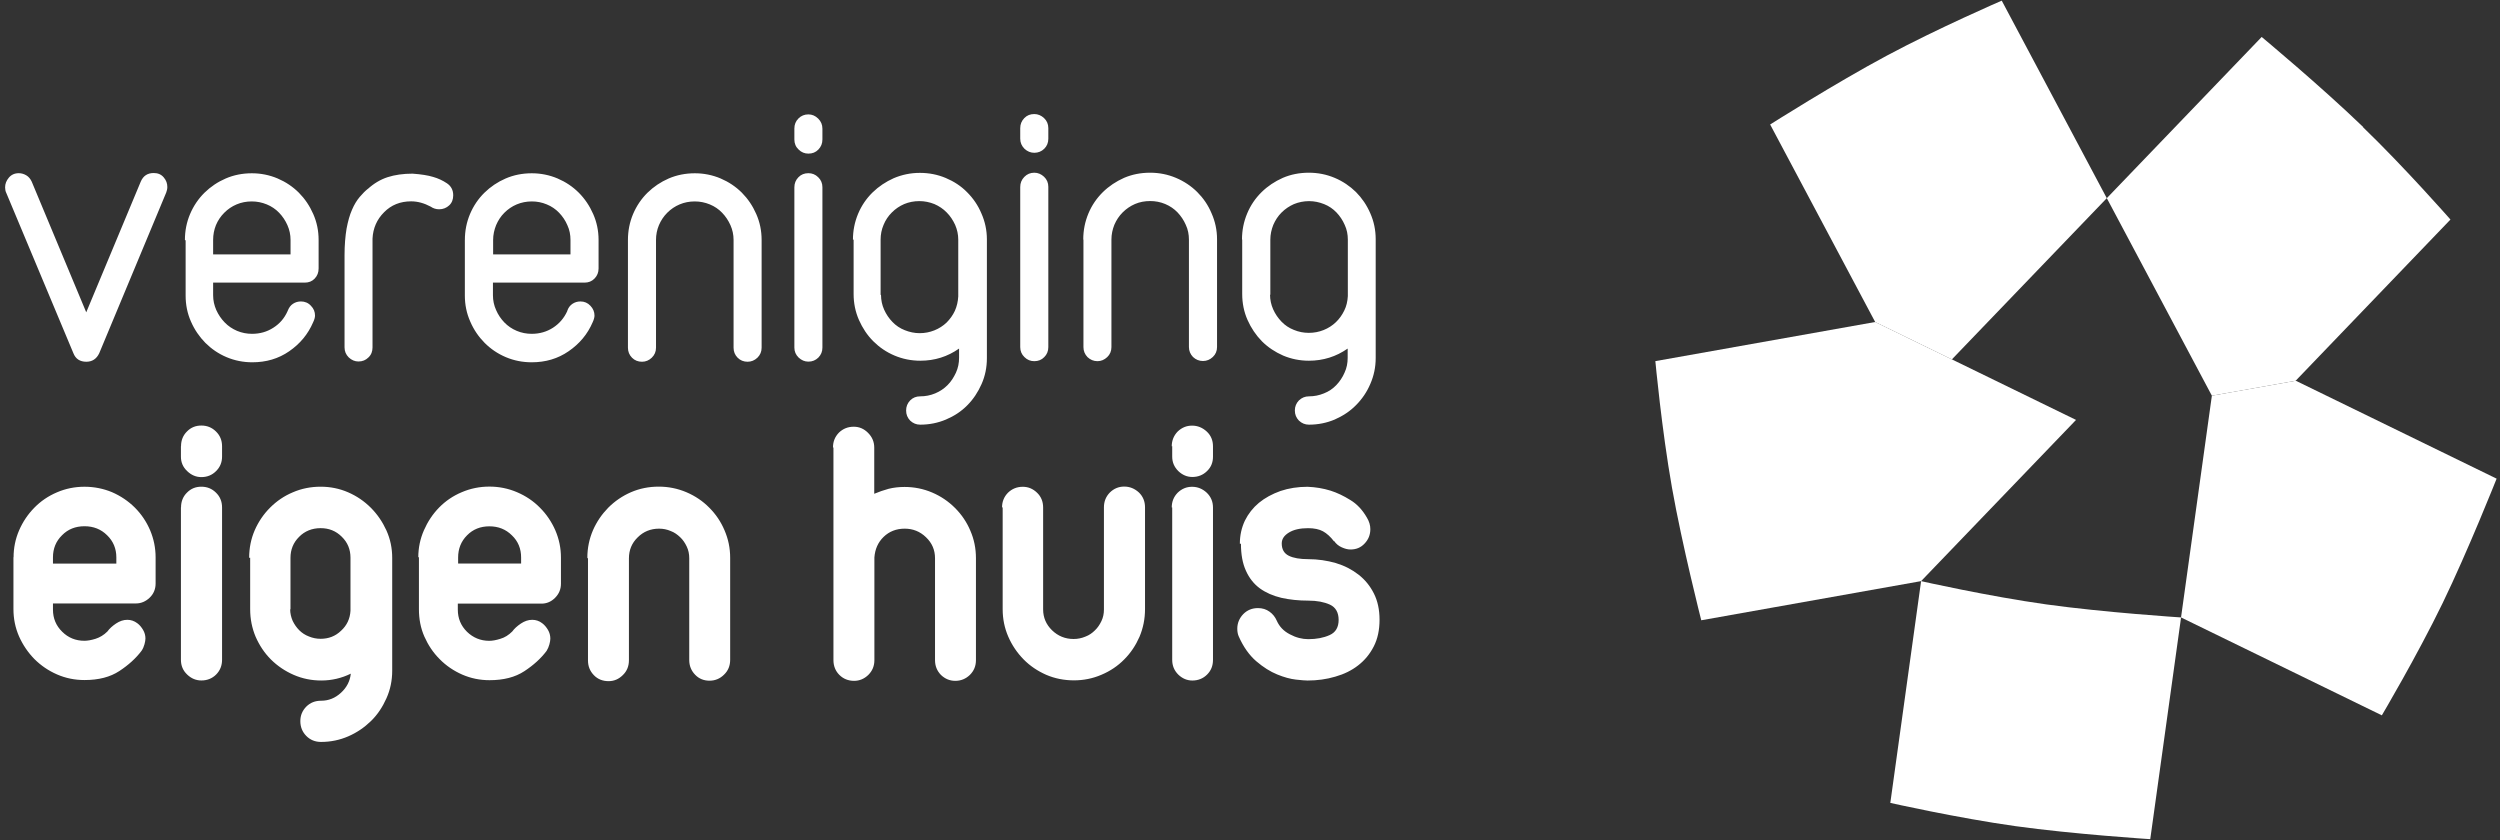 <?xml version="1.0" encoding="UTF-8" standalone="no"?>
<svg width="119px" height="40px" viewBox="0 0 119 40" version="1.1" xmlns="http://www.w3.org/2000/svg" xmlns:xlink="http://www.w3.org/1999/xlink">
    <rect x="0" y="0" width="119" height="40" fill="#333333" stroke="none"/>
    <!-- Generator: Sketch 40.3 (33839) - http://www.bohemiancoding.com/sketch -->
    <title>veh_h40w119</title>
    <desc>Created with Sketch.</desc>
    <defs></defs>
    <g id="Page-1" stroke="none" stroke-width="1" fill="none" fill-rule="evenodd">
        <g id="Desktop-HD" transform="translate(-1009, -623)" fill="#FFFFFF">
            <g id="veh_h40w119" transform="translate(1009, 623)">
                <path d="M103.817,29.39 C103.817,29.39 100.156,29.154 97.399,28.769 C94.653,28.385 91.468,27.668 91.444,27.662 L89.979,38.218 C89.979,38.218 93.177,38.938 95.933,39.324 C98.69,39.709 102.352,39.944 102.352,39.944 L103.819,29.389 L103.817,29.389 L103.817,29.39 Z M112.485,6.044 C110.48,4.108 107.656,1.759 107.656,1.759 L100.284,9.433 L105.285,18.835 L105.277,18.837 L109.271,18.126 L116.642,10.45 C116.642,10.45 114.477,7.981 112.469,6.044 L112.485,6.044 Z" id="Shape"></path>
                <path d="M109.279,18.123 L105.285,18.834 L103.817,29.39 L113.376,34.05 C113.376,34.05 115.049,31.223 116.267,28.713 C117.484,26.203 118.839,22.784 118.839,22.784 L109.28,18.123 L109.279,18.123 Z M92.909,17.107 L100.283,9.433 L95.283,0.031 C95.283,0.031 92.271,1.333 89.817,2.646 C87.359,3.959 84.259,5.926 84.259,5.926 L89.26,15.33 L92.909,17.109 L92.909,17.107 L92.909,17.107 Z" id="Shape"></path>
                <path d="M80.98,29.526 C80.98,29.526 80.072,25.96 79.586,23.213 C79.099,20.464 78.795,17.19 78.795,17.19 L89.26,15.327 L98.817,19.987 L98.818,19.989 L91.445,27.661 L80.98,29.525" id="Shape"></path>
                <path d="M0.297,9.182 C0.26,9.101 0.243,9.012 0.243,8.918 C0.243,8.747 0.303,8.599 0.419,8.459 C0.536,8.318 0.695,8.244 0.894,8.244 C1.023,8.244 1.142,8.281 1.254,8.347 C1.366,8.414 1.45,8.518 1.509,8.644 L4.105,14.866 L6.7,8.644 C6.819,8.37 7.02,8.236 7.318,8.236 C7.519,8.236 7.675,8.303 7.794,8.444 C7.913,8.584 7.965,8.733 7.965,8.903 C7.965,8.992 7.943,9.081 7.913,9.162 L4.723,16.815 C4.596,17.084 4.388,17.219 4.11,17.219 C3.805,17.219 3.6,17.084 3.494,16.814 L0.297,9.178 L0.297,9.182 Z M8.802,11.421 C8.802,10.987 8.884,10.575 9.048,10.187 C9.213,9.8 9.442,9.461 9.734,9.173 C10.027,8.886 10.364,8.66 10.746,8.495 C11.125,8.332 11.539,8.248 11.985,8.248 C12.418,8.248 12.828,8.331 13.215,8.495 C13.602,8.66 13.938,8.886 14.226,9.173 C14.513,9.462 14.741,9.8 14.911,10.188 C15.082,10.575 15.166,10.987 15.166,11.421 L15.166,12.779 C15.166,12.971 15.106,13.127 14.98,13.26 C14.853,13.393 14.697,13.453 14.504,13.453 L10.145,13.453 L10.145,14.053 C10.145,14.304 10.198,14.534 10.294,14.756 C10.398,14.986 10.532,15.179 10.696,15.349 C10.859,15.519 11.06,15.653 11.283,15.749 C11.514,15.845 11.752,15.89 11.997,15.89 C12.377,15.89 12.711,15.793 13.009,15.601 C13.314,15.408 13.537,15.149 13.686,14.816 L13.708,14.764 C13.76,14.638 13.834,14.534 13.946,14.46 C14.058,14.386 14.184,14.349 14.325,14.349 C14.511,14.349 14.675,14.416 14.801,14.556 C14.935,14.69 14.995,14.845 14.995,15.023 C14.995,15.104 14.965,15.216 14.905,15.341 C14.66,15.912 14.281,16.364 13.768,16.719 C13.254,17.075 12.667,17.245 12.012,17.245 C11.581,17.245 11.172,17.164 10.785,17.001 C10.398,16.838 10.064,16.608 9.774,16.319 C9.491,16.03 9.26,15.697 9.089,15.304 C8.918,14.919 8.836,14.504 8.836,14.075 L8.836,11.445 L8.802,11.421 Z M10.139,12.108 L13.83,12.108 L13.83,11.421 C13.83,11.174 13.78,10.939 13.681,10.717 C13.581,10.493 13.449,10.296 13.285,10.126 C13.121,9.956 12.925,9.822 12.697,9.729 C12.467,9.635 12.231,9.588 11.985,9.588 C11.727,9.588 11.486,9.635 11.263,9.729 C11.04,9.823 10.845,9.956 10.676,10.126 C10.505,10.296 10.373,10.493 10.279,10.716 C10.19,10.939 10.145,11.174 10.145,11.42 L10.145,12.109 L10.139,12.108 Z M17.494,9.006 C17.788,8.736 18.107,8.545 18.452,8.433 C18.798,8.322 19.194,8.266 19.639,8.266 C20.049,8.296 20.376,8.347 20.615,8.421 C20.855,8.488 21.075,8.592 21.274,8.725 C21.474,8.859 21.573,9.051 21.573,9.296 C21.573,9.496 21.509,9.659 21.38,9.777 C21.25,9.896 21.093,9.962 20.904,9.962 C20.753,9.962 20.617,9.918 20.501,9.836 C20.196,9.673 19.886,9.584 19.569,9.584 C19.056,9.584 18.624,9.755 18.282,10.103 C17.94,10.444 17.754,10.866 17.732,11.362 L17.732,16.54 C17.732,16.725 17.672,16.888 17.538,17.014 C17.412,17.14 17.256,17.207 17.062,17.207 C16.891,17.207 16.735,17.14 16.601,17.014 C16.467,16.881 16.4,16.725 16.4,16.533 L16.4,12.148 C16.4,11.657 16.438,11.234 16.497,10.881 C16.564,10.528 16.646,10.23 16.757,9.982 C16.862,9.735 16.988,9.533 17.122,9.375 C17.256,9.215 17.39,9.083 17.523,8.977 L17.494,9.006 Z M22.128,11.421 C22.128,10.987 22.21,10.575 22.373,10.187 C22.537,9.8 22.766,9.461 23.059,9.173 C23.352,8.886 23.689,8.66 24.071,8.495 C24.45,8.332 24.864,8.248 25.31,8.248 C25.743,8.248 26.153,8.331 26.54,8.495 C26.927,8.66 27.264,8.886 27.551,9.173 C27.838,9.462 28.066,9.8 28.236,10.188 C28.407,10.575 28.492,10.987 28.492,11.421 L28.492,12.779 C28.492,12.971 28.427,13.127 28.298,13.26 C28.169,13.393 28.01,13.453 27.824,13.453 L23.464,13.453 L23.464,14.053 C23.464,14.304 23.514,14.534 23.613,14.756 C23.712,14.986 23.845,15.179 24.008,15.349 C24.172,15.519 24.369,15.653 24.597,15.749 C24.826,15.845 25.064,15.89 25.31,15.89 C25.685,15.89 26.022,15.793 26.321,15.601 C26.619,15.408 26.845,15.149 26.998,14.816 L27.014,14.764 C27.061,14.638 27.141,14.534 27.252,14.46 C27.364,14.386 27.489,14.349 27.63,14.349 C27.816,14.349 27.975,14.416 28.105,14.556 C28.233,14.69 28.298,14.845 28.298,15.023 C28.298,15.104 28.268,15.216 28.21,15.341 C27.965,15.912 27.583,16.364 27.067,16.719 C26.552,17.075 25.967,17.245 25.31,17.245 C24.875,17.245 24.466,17.164 24.079,17.001 C23.692,16.838 23.355,16.608 23.067,16.319 C22.781,16.03 22.552,15.697 22.383,15.304 C22.212,14.919 22.127,14.504 22.127,14.075 L22.127,11.445 L22.128,11.421 Z M23.464,12.108 L27.155,12.108 L27.155,11.421 C27.155,11.174 27.11,10.939 27.006,10.717 C26.91,10.493 26.776,10.296 26.612,10.126 C26.448,9.956 26.255,9.822 26.025,9.729 C25.801,9.635 25.563,9.588 25.318,9.588 C25.065,9.588 24.82,9.635 24.597,9.729 C24.373,9.823 24.18,9.956 24.009,10.126 C23.838,10.296 23.711,10.493 23.615,10.716 C23.526,10.939 23.473,11.174 23.473,11.42 L23.473,12.109 L23.464,12.108 Z M29.89,11.421 C29.89,10.987 29.972,10.575 30.135,10.187 C30.3,9.8 30.529,9.461 30.821,9.173 C31.115,8.886 31.452,8.66 31.832,8.495 C32.213,8.332 32.626,8.248 33.072,8.248 C33.505,8.248 33.915,8.331 34.302,8.495 C34.688,8.66 35.026,8.886 35.313,9.173 C35.6,9.462 35.829,9.8 35.998,10.188 C36.169,10.575 36.253,10.987 36.253,11.421 L36.253,16.551 C36.253,16.739 36.186,16.897 36.053,17.027 C35.916,17.156 35.761,17.219 35.585,17.219 C35.398,17.219 35.24,17.156 35.111,17.027 C34.982,16.897 34.918,16.738 34.918,16.551 L34.918,11.421 C34.918,11.174 34.868,10.939 34.769,10.717 C34.668,10.493 34.537,10.296 34.372,10.126 C34.209,9.956 34.012,9.822 33.785,9.729 C33.554,9.635 33.318,9.588 33.071,9.588 C32.814,9.588 32.573,9.635 32.351,9.729 C32.128,9.823 31.932,9.956 31.762,10.126 C31.592,10.296 31.461,10.493 31.366,10.716 C31.272,10.939 31.226,11.174 31.226,11.42 L31.226,16.551 C31.226,16.739 31.159,16.897 31.024,17.027 C30.889,17.156 30.734,17.219 30.558,17.219 C30.37,17.219 30.212,17.156 30.083,17.027 C29.955,16.897 29.89,16.738 29.89,16.551 L29.89,11.421 L29.89,11.421 Z M37.812,6.116 C37.812,5.927 37.876,5.769 38.006,5.639 C38.134,5.51 38.293,5.445 38.48,5.445 C38.656,5.445 38.811,5.512 38.946,5.645 C39.08,5.779 39.147,5.934 39.147,6.127 L39.147,6.638 C39.147,6.83 39.083,6.986 38.954,7.119 C38.826,7.253 38.668,7.312 38.48,7.312 C38.305,7.312 38.149,7.253 38.015,7.119 C37.879,6.993 37.812,6.83 37.812,6.645 L37.812,6.134 L37.812,6.116 Z M37.812,8.918 C37.812,8.725 37.876,8.57 38.006,8.436 C38.134,8.303 38.293,8.244 38.48,8.244 C38.656,8.244 38.811,8.303 38.946,8.436 C39.08,8.562 39.147,8.725 39.147,8.91 L39.147,16.547 C39.147,16.733 39.083,16.888 38.954,17.021 C38.826,17.147 38.668,17.214 38.48,17.214 C38.305,17.214 38.149,17.147 38.015,17.021 C37.879,16.888 37.812,16.733 37.812,16.547 L37.812,8.918 L37.812,8.918 Z M40.6,11.414 C40.6,10.977 40.682,10.57 40.845,10.177 C41.01,9.784 41.239,9.451 41.532,9.162 C41.829,8.873 42.164,8.651 42.543,8.481 C42.93,8.318 43.339,8.229 43.785,8.229 C44.224,8.229 44.633,8.31 45.02,8.473 C45.407,8.636 45.749,8.859 46.031,9.147 C46.321,9.436 46.552,9.77 46.716,10.162 C46.887,10.547 46.976,10.962 46.976,11.392 L46.976,17.051 C46.976,17.481 46.894,17.896 46.723,18.281 C46.552,18.666 46.329,19.007 46.039,19.296 C45.756,19.584 45.414,19.807 45.027,19.97 C44.641,20.133 44.232,20.214 43.8,20.214 C43.614,20.214 43.458,20.147 43.324,20.021 C43.198,19.888 43.131,19.733 43.131,19.54 C43.131,19.347 43.198,19.192 43.324,19.059 C43.458,18.925 43.614,18.866 43.8,18.866 C44.046,18.866 44.284,18.821 44.514,18.725 C44.745,18.629 44.938,18.496 45.102,18.333 C45.273,18.162 45.399,17.962 45.503,17.74 C45.607,17.51 45.652,17.281 45.652,17.029 L45.652,16.592 C45.102,16.977 44.492,17.17 43.808,17.17 C43.376,17.17 42.967,17.088 42.58,16.925 C42.194,16.762 41.859,16.533 41.569,16.244 C41.279,15.955 41.056,15.614 40.885,15.229 C40.714,14.836 40.632,14.429 40.632,13.992 L40.632,11.399 L40.6,11.414 Z M41.936,14.036 C41.936,14.281 41.985,14.518 42.085,14.74 C42.185,14.962 42.316,15.155 42.481,15.325 C42.644,15.496 42.841,15.629 43.07,15.718 C43.293,15.807 43.531,15.859 43.776,15.859 C44.022,15.859 44.252,15.814 44.476,15.725 C44.699,15.636 44.892,15.51 45.056,15.355 C45.219,15.192 45.353,15.007 45.45,14.799 C45.547,14.584 45.599,14.355 45.613,14.11 L45.613,11.407 C45.613,11.161 45.561,10.926 45.465,10.704 C45.361,10.481 45.234,10.284 45.063,10.113 C44.899,9.943 44.699,9.81 44.476,9.713 C44.245,9.621 44.007,9.573 43.762,9.573 C43.501,9.573 43.263,9.621 43.04,9.713 C42.817,9.81 42.624,9.941 42.453,10.112 C42.281,10.282 42.148,10.482 42.058,10.704 C41.962,10.927 41.917,11.164 41.917,11.408 L41.917,14.038 L41.936,14.036 Z M48.563,6.103 C48.563,5.91 48.628,5.755 48.757,5.621 C48.886,5.488 49.044,5.429 49.233,5.429 C49.407,5.429 49.563,5.496 49.697,5.621 C49.831,5.747 49.9,5.91 49.9,6.096 L49.9,6.607 C49.9,6.792 49.835,6.955 49.706,7.081 C49.577,7.207 49.418,7.273 49.232,7.273 C49.056,7.273 48.9,7.207 48.765,7.081 C48.632,6.947 48.563,6.792 48.563,6.599 L48.563,6.088 L48.563,6.103 Z M48.563,8.903 C48.563,8.71 48.628,8.555 48.757,8.421 C48.886,8.288 49.044,8.221 49.233,8.221 C49.407,8.221 49.563,8.288 49.697,8.414 C49.831,8.54 49.9,8.703 49.9,8.888 L49.9,16.525 C49.9,16.71 49.835,16.873 49.706,16.999 C49.577,17.133 49.418,17.192 49.232,17.192 C49.056,17.192 48.9,17.133 48.765,16.999 C48.632,16.873 48.563,16.71 48.563,16.525 L48.563,8.896 L48.563,8.903 Z M51.563,11.399 C51.563,10.962 51.645,10.555 51.808,10.162 C51.972,9.77 52.202,9.436 52.494,9.147 C52.788,8.859 53.125,8.636 53.505,8.466 C53.886,8.303 54.299,8.221 54.744,8.221 C55.178,8.221 55.588,8.303 55.975,8.466 C56.362,8.629 56.704,8.859 56.987,9.14 C57.277,9.429 57.507,9.762 57.671,10.155 C57.842,10.54 57.931,10.955 57.931,11.384 L57.931,16.518 C57.931,16.71 57.864,16.866 57.731,16.992 C57.597,17.118 57.441,17.184 57.262,17.184 C57.076,17.184 56.92,17.118 56.786,16.992 C56.66,16.859 56.593,16.703 56.593,16.518 L56.593,11.407 C56.593,11.162 56.548,10.925 56.444,10.703 C56.347,10.481 56.213,10.281 56.05,10.11 C55.886,9.94 55.693,9.807 55.462,9.71 C55.232,9.614 54.994,9.57 54.748,9.57 C54.495,9.57 54.25,9.614 54.027,9.71 C53.804,9.807 53.61,9.94 53.439,10.11 C53.268,10.281 53.142,10.473 53.045,10.696 C52.956,10.918 52.904,11.155 52.904,11.399 L52.904,16.525 C52.904,16.71 52.837,16.873 52.703,16.999 C52.569,17.125 52.413,17.192 52.242,17.192 C52.056,17.192 51.9,17.125 51.766,16.999 C51.639,16.866 51.572,16.71 51.572,16.525 L51.572,11.407 L51.563,11.399 Z M59.119,11.399 C59.119,10.962 59.201,10.555 59.365,10.162 C59.528,9.77 59.757,9.436 60.05,9.147 C60.343,8.859 60.68,8.636 61.062,8.466 C61.441,8.303 61.855,8.221 62.3,8.221 C62.734,8.221 63.144,8.303 63.531,8.466 C63.918,8.629 64.255,8.859 64.543,9.14 C64.829,9.429 65.057,9.762 65.227,10.155 C65.398,10.54 65.483,10.955 65.483,11.384 L65.483,17.044 C65.483,17.473 65.397,17.888 65.228,18.273 C65.064,18.659 64.833,18.999 64.543,19.288 C64.261,19.577 63.919,19.799 63.532,19.97 C63.145,20.133 62.736,20.214 62.305,20.214 C62.119,20.214 61.963,20.147 61.829,20.021 C61.702,19.888 61.635,19.733 61.635,19.54 C61.635,19.347 61.702,19.192 61.829,19.059 C61.963,18.933 62.119,18.866 62.305,18.866 C62.55,18.866 62.788,18.821 63.019,18.725 C63.249,18.636 63.443,18.503 63.606,18.333 C63.77,18.162 63.904,17.962 64,17.74 C64.105,17.518 64.149,17.281 64.149,17.036 L64.149,16.592 C63.599,16.977 62.981,17.17 62.305,17.17 C61.873,17.17 61.464,17.088 61.077,16.925 C60.691,16.755 60.356,16.533 60.066,16.244 C59.783,15.955 59.553,15.614 59.382,15.229 C59.211,14.844 59.129,14.429 59.129,13.992 L59.129,11.399 L59.119,11.399 Z M60.454,14.021 C60.454,14.266 60.504,14.503 60.603,14.725 C60.703,14.947 60.835,15.14 60.999,15.31 C61.163,15.481 61.359,15.614 61.588,15.703 C61.818,15.799 62.055,15.844 62.3,15.844 C62.546,15.844 62.781,15.799 63.004,15.71 C63.227,15.621 63.42,15.496 63.584,15.34 C63.748,15.184 63.881,14.999 63.986,14.784 C64.09,14.577 64.142,14.347 64.157,14.096 L64.157,11.407 C64.157,11.161 64.112,10.926 64.008,10.704 C63.911,10.481 63.777,10.281 63.614,10.111 C63.45,9.941 63.257,9.807 63.026,9.715 C62.796,9.624 62.558,9.574 62.312,9.574 C62.059,9.574 61.814,9.624 61.591,9.715 C61.375,9.811 61.174,9.944 61.003,10.115 C60.832,10.285 60.706,10.481 60.609,10.704 C60.52,10.927 60.468,11.164 60.468,11.408 L60.468,14.038 L60.454,14.021 Z M0.646,26.533 C0.646,26.081 0.733,25.652 0.91,25.243 C1.087,24.836 1.327,24.48 1.632,24.169 C1.935,23.858 2.294,23.613 2.709,23.436 C3.122,23.258 3.56,23.169 4.023,23.169 C4.484,23.169 4.923,23.258 5.332,23.428 C5.741,23.606 6.105,23.85 6.418,24.161 C6.73,24.473 6.968,24.828 7.147,25.243 C7.318,25.65 7.407,26.08 7.407,26.532 L7.407,27.776 C7.407,28.043 7.31,28.273 7.124,28.45 C6.938,28.628 6.715,28.724 6.477,28.724 L2.521,28.724 L2.521,29.019 C2.521,29.433 2.668,29.785 2.96,30.07 C3.25,30.359 3.604,30.501 4.018,30.501 C4.161,30.501 4.338,30.472 4.547,30.407 C4.755,30.34 4.941,30.229 5.112,30.059 C5.208,29.925 5.345,29.799 5.521,29.681 C5.698,29.562 5.878,29.503 6.06,29.503 C6.231,29.503 6.389,29.555 6.536,29.666 C6.648,29.747 6.737,29.859 6.811,29.984 C6.886,30.11 6.923,30.251 6.923,30.392 C6.923,30.466 6.908,30.555 6.878,30.666 C6.848,30.777 6.804,30.881 6.739,30.977 C6.471,31.333 6.122,31.651 5.683,31.94 C5.244,32.229 4.694,32.37 4.024,32.37 C3.556,32.37 3.124,32.281 2.715,32.103 C2.306,31.925 1.949,31.681 1.637,31.37 C1.332,31.059 1.087,30.696 0.908,30.296 C0.73,29.888 0.64,29.459 0.64,28.992 L0.64,26.519 L0.646,26.533 Z M2.526,26.827 L5.538,26.827 L5.538,26.53 C5.538,26.116 5.392,25.762 5.099,25.479 C4.809,25.19 4.449,25.049 4.023,25.049 C3.592,25.049 3.235,25.19 2.952,25.479 C2.662,25.763 2.521,26.116 2.521,26.53 L2.521,26.821 L2.526,26.827 Z M8.617,21.241 C8.617,20.96 8.712,20.724 8.9,20.538 C9.089,20.345 9.316,20.256 9.584,20.256 C9.852,20.256 10.084,20.345 10.279,20.538 C10.472,20.724 10.57,20.96 10.57,21.241 L10.57,21.738 C10.57,22.004 10.476,22.234 10.288,22.421 C10.099,22.613 9.864,22.71 9.585,22.71 C9.329,22.71 9.104,22.613 8.909,22.424 C8.709,22.236 8.612,22.007 8.612,21.739 L8.612,21.242 L8.617,21.241 Z M8.617,24.153 C8.617,23.871 8.712,23.634 8.9,23.449 C9.089,23.256 9.316,23.167 9.584,23.167 C9.852,23.167 10.084,23.256 10.279,23.449 C10.472,23.634 10.57,23.871 10.57,24.153 L10.57,31.404 C10.57,31.686 10.476,31.916 10.288,32.108 C10.099,32.295 9.864,32.39 9.585,32.39 C9.329,32.39 9.104,32.296 8.909,32.108 C8.709,31.918 8.612,31.686 8.612,31.404 L8.612,24.153 L8.617,24.153 Z M11.86,26.553 C11.86,26.086 11.948,25.649 12.124,25.241 C12.302,24.834 12.548,24.471 12.86,24.16 C13.173,23.849 13.53,23.604 13.939,23.434 C14.348,23.256 14.794,23.167 15.262,23.167 C15.724,23.167 16.162,23.256 16.571,23.434 C16.981,23.612 17.338,23.856 17.65,24.167 C17.962,24.479 18.208,24.841 18.394,25.249 C18.58,25.664 18.669,26.093 18.669,26.56 L18.669,31.923 C18.669,32.39 18.58,32.827 18.394,33.241 C18.208,33.656 17.97,34.019 17.657,34.323 C17.345,34.627 16.988,34.871 16.579,35.049 C16.17,35.227 15.738,35.316 15.277,35.316 C15.002,35.316 14.764,35.219 14.578,35.029 C14.392,34.839 14.296,34.607 14.296,34.325 C14.296,34.051 14.392,33.829 14.578,33.636 C14.772,33.444 15.002,33.355 15.285,33.355 C15.642,33.355 15.954,33.229 16.229,32.977 C16.505,32.725 16.661,32.421 16.698,32.066 C16.259,32.281 15.791,32.392 15.292,32.392 C14.831,32.392 14.392,32.303 13.983,32.125 C13.574,31.947 13.21,31.703 12.897,31.392 C12.585,31.081 12.347,30.718 12.168,30.31 C11.997,29.903 11.908,29.466 11.908,28.999 L11.908,26.547 L11.86,26.553 Z M13.812,29.004 C13.812,29.197 13.857,29.382 13.931,29.553 C14.013,29.723 14.117,29.871 14.244,29.999 C14.37,30.125 14.526,30.229 14.705,30.296 C14.883,30.37 15.069,30.407 15.262,30.407 C15.642,30.407 15.969,30.281 16.237,30.021 C16.512,29.77 16.661,29.451 16.683,29.073 L16.683,26.547 C16.683,26.155 16.549,25.821 16.267,25.547 C15.991,25.273 15.657,25.14 15.262,25.14 C14.853,25.14 14.504,25.281 14.236,25.555 C13.961,25.829 13.827,26.162 13.827,26.555 L13.827,29.007 L13.812,29.004 Z M19.911,26.53 C19.911,26.079 20,25.649 20.179,25.241 C20.357,24.834 20.595,24.473 20.9,24.16 C21.205,23.849 21.562,23.604 21.979,23.429 C22.395,23.251 22.834,23.162 23.295,23.162 C23.756,23.162 24.195,23.251 24.611,23.429 C25.028,23.607 25.392,23.851 25.697,24.162 C26.01,24.473 26.255,24.836 26.434,25.244 C26.612,25.659 26.701,26.088 26.701,26.54 L26.701,27.784 C26.701,28.051 26.605,28.273 26.419,28.459 C26.233,28.644 26.017,28.733 25.772,28.733 L21.792,28.733 L21.792,29.021 C21.792,29.436 21.938,29.784 22.229,30.073 C22.521,30.355 22.874,30.503 23.288,30.503 C23.434,30.503 23.61,30.473 23.818,30.407 C24.025,30.347 24.212,30.229 24.383,30.059 C24.48,29.925 24.618,29.799 24.794,29.681 C24.971,29.562 25.151,29.503 25.333,29.503 C25.504,29.503 25.668,29.555 25.809,29.666 C25.92,29.747 26.01,29.859 26.084,29.984 C26.158,30.11 26.196,30.251 26.196,30.399 C26.196,30.473 26.181,30.562 26.151,30.673 C26.121,30.784 26.077,30.888 26.017,30.984 C25.749,31.34 25.4,31.659 24.961,31.947 C24.522,32.236 23.972,32.377 23.302,32.377 C22.841,32.377 22.41,32.288 22.001,32.11 C21.599,31.933 21.235,31.688 20.93,31.377 C20.617,31.066 20.379,30.703 20.201,30.303 C20.022,29.896 19.941,29.466 19.941,28.999 L19.941,26.519 L19.911,26.53 Z M21.793,26.823 L24.805,26.823 L24.805,26.534 C24.805,26.119 24.663,25.764 24.366,25.482 C24.076,25.193 23.719,25.053 23.295,25.053 C22.871,25.053 22.514,25.193 22.231,25.482 C21.949,25.764 21.807,26.119 21.807,26.534 L21.807,26.823 L21.793,26.823 Z M27.958,26.549 C27.958,26.09 28.048,25.653 28.226,25.238 C28.405,24.83 28.65,24.475 28.955,24.164 C29.267,23.853 29.624,23.608 30.033,23.43 C30.442,23.253 30.881,23.164 31.357,23.164 C31.818,23.164 32.257,23.253 32.674,23.43 C33.09,23.608 33.455,23.853 33.76,24.164 C34.072,24.475 34.317,24.838 34.488,25.245 C34.667,25.66 34.756,26.09 34.756,26.556 L34.756,31.408 C34.756,31.69 34.659,31.927 34.466,32.112 C34.273,32.304 34.042,32.401 33.774,32.401 C33.507,32.401 33.276,32.312 33.09,32.119 C32.904,31.927 32.808,31.697 32.808,31.416 L32.808,26.564 C32.808,26.371 32.77,26.186 32.689,26.016 C32.607,25.845 32.51,25.697 32.376,25.571 C32.242,25.445 32.101,25.341 31.922,25.275 C31.751,25.201 31.565,25.164 31.372,25.164 C30.97,25.164 30.628,25.304 30.353,25.579 C30.071,25.853 29.937,26.186 29.937,26.579 L29.937,31.43 C29.937,31.712 29.84,31.949 29.647,32.134 C29.453,32.327 29.23,32.423 28.97,32.423 C28.695,32.423 28.457,32.334 28.271,32.141 C28.085,31.949 27.988,31.719 27.988,31.438 L27.988,26.586 L27.958,26.549 Z M39.65,21.297 C39.65,21.016 39.747,20.786 39.933,20.593 C40.126,20.408 40.357,20.312 40.639,20.312 C40.9,20.312 41.123,20.408 41.316,20.601 C41.509,20.793 41.614,21.023 41.614,21.304 L41.614,23.504 C41.837,23.408 42.06,23.334 42.298,23.267 C42.536,23.208 42.789,23.179 43.056,23.179 C43.518,23.179 43.956,23.267 44.373,23.445 C44.789,23.623 45.146,23.867 45.459,24.179 C45.771,24.49 46.017,24.853 46.188,25.26 C46.366,25.667 46.455,26.104 46.455,26.571 L46.455,31.423 C46.455,31.704 46.359,31.934 46.165,32.127 C45.972,32.312 45.741,32.408 45.474,32.408 C45.206,32.408 44.983,32.312 44.789,32.127 C44.603,31.934 44.507,31.704 44.507,31.423 L44.507,26.571 C44.507,26.179 44.365,25.845 44.075,25.571 C43.793,25.297 43.451,25.164 43.064,25.164 C42.662,25.164 42.328,25.297 42.06,25.556 C41.792,25.816 41.651,26.141 41.621,26.534 L41.621,31.423 C41.621,31.704 41.524,31.934 41.331,32.127 C41.138,32.312 40.914,32.408 40.654,32.408 C40.379,32.408 40.141,32.312 39.955,32.127 C39.769,31.941 39.672,31.704 39.672,31.423 L39.672,21.304 L39.65,21.297 Z M47.697,24.156 C47.697,23.875 47.794,23.645 47.98,23.453 C48.173,23.267 48.404,23.171 48.687,23.171 C48.947,23.171 49.17,23.267 49.363,23.453 C49.557,23.638 49.653,23.875 49.653,24.156 L49.653,29.008 C49.653,29.393 49.795,29.727 50.077,30.001 C50.36,30.275 50.702,30.416 51.104,30.416 C51.297,30.416 51.483,30.379 51.662,30.304 C51.84,30.238 51.989,30.134 52.115,30.008 C52.249,29.882 52.346,29.734 52.428,29.564 C52.509,29.393 52.547,29.216 52.547,29.016 L52.547,24.148 C52.547,23.867 52.643,23.634 52.829,23.444 C53.023,23.256 53.246,23.161 53.514,23.161 C53.781,23.161 54.012,23.258 54.213,23.443 C54.406,23.63 54.503,23.865 54.503,24.147 L54.503,28.996 C54.503,29.462 54.413,29.899 54.242,30.307 C54.064,30.714 53.826,31.076 53.514,31.388 C53.209,31.699 52.844,31.944 52.428,32.119 C52.019,32.296 51.58,32.385 51.119,32.385 C50.65,32.385 50.204,32.296 49.795,32.119 C49.393,31.941 49.029,31.699 48.724,31.388 C48.419,31.077 48.173,30.717 47.995,30.308 C47.816,29.897 47.727,29.464 47.727,28.997 L47.727,24.148 L47.697,24.156 Z M55.775,21.245 C55.775,20.971 55.871,20.734 56.057,20.541 C56.251,20.356 56.474,20.26 56.741,20.26 C57.009,20.26 57.24,20.356 57.441,20.541 C57.641,20.727 57.738,20.964 57.738,21.245 L57.738,21.741 C57.738,22.008 57.649,22.238 57.455,22.423 C57.269,22.608 57.031,22.704 56.756,22.704 C56.503,22.704 56.28,22.608 56.087,22.423 C55.894,22.23 55.797,22.008 55.797,21.734 L55.797,21.238 L55.775,21.245 Z M55.775,24.156 C55.775,23.875 55.871,23.645 56.057,23.453 C56.251,23.267 56.474,23.171 56.741,23.171 C57.009,23.171 57.24,23.267 57.441,23.453 C57.634,23.638 57.738,23.875 57.738,24.156 L57.738,31.408 C57.738,31.69 57.649,31.919 57.455,32.112 C57.269,32.297 57.031,32.393 56.756,32.393 C56.503,32.393 56.28,32.297 56.087,32.112 C55.894,31.919 55.797,31.69 55.797,31.408 L55.797,24.156 L55.775,24.156 Z M59.017,25.882 C59.017,25.482 59.099,25.119 59.255,24.786 C59.419,24.453 59.642,24.171 59.925,23.934 C60.215,23.697 60.557,23.512 60.951,23.371 C61.345,23.238 61.777,23.171 62.238,23.171 C62.617,23.186 62.981,23.245 63.338,23.356 C63.643,23.453 63.956,23.601 64.276,23.801 C64.595,23.993 64.856,24.275 65.064,24.638 C65.176,24.823 65.228,25.008 65.228,25.186 C65.228,25.453 65.138,25.682 64.952,25.875 C64.774,26.067 64.551,26.156 64.283,26.156 C64.149,26.156 64.015,26.119 63.867,26.053 C63.718,25.986 63.599,25.89 63.502,25.749 L63.502,25.771 C63.331,25.549 63.16,25.393 62.974,25.29 C62.796,25.193 62.558,25.141 62.267,25.141 C61.888,25.141 61.583,25.208 61.353,25.349 C61.122,25.49 61.011,25.66 61.011,25.867 C61.011,26.149 61.122,26.341 61.345,26.453 C61.568,26.564 61.881,26.616 62.267,26.616 C62.729,26.616 63.167,26.682 63.584,26.801 C64,26.927 64.357,27.112 64.67,27.356 C64.982,27.601 65.22,27.897 65.399,28.253 C65.577,28.608 65.666,29.023 65.666,29.497 C65.666,29.986 65.577,30.408 65.391,30.771 C65.205,31.134 64.96,31.43 64.655,31.667 C64.343,31.912 63.978,32.09 63.562,32.208 C63.138,32.334 62.699,32.393 62.238,32.393 C62.141,32.393 61.955,32.379 61.687,32.349 C61.42,32.319 61.122,32.238 60.795,32.104 C60.468,31.971 60.133,31.762 59.798,31.475 C59.464,31.186 59.185,30.793 58.965,30.295 C58.921,30.199 58.895,30.073 58.895,29.93 C58.895,29.664 58.989,29.432 59.177,29.234 C59.365,29.041 59.601,28.945 59.88,28.945 C60.088,28.945 60.271,29.001 60.43,29.116 C60.587,29.227 60.7,29.375 60.774,29.545 C60.9,29.827 61.101,30.041 61.399,30.194 C61.689,30.35 61.983,30.424 62.276,30.424 C62.663,30.424 63.002,30.36 63.288,30.231 C63.574,30.105 63.719,29.861 63.719,29.508 C63.719,29.156 63.578,28.908 63.307,28.782 C63.031,28.656 62.689,28.59 62.278,28.59 C61.817,28.59 61.385,28.545 60.991,28.456 C60.597,28.362 60.255,28.213 59.969,28.006 C59.686,27.799 59.463,27.517 59.307,27.169 C59.147,26.821 59.069,26.391 59.069,25.88 L59.017,25.882 Z" id="Shape"></path>
            </g>
        </g>
    </g>
</svg>